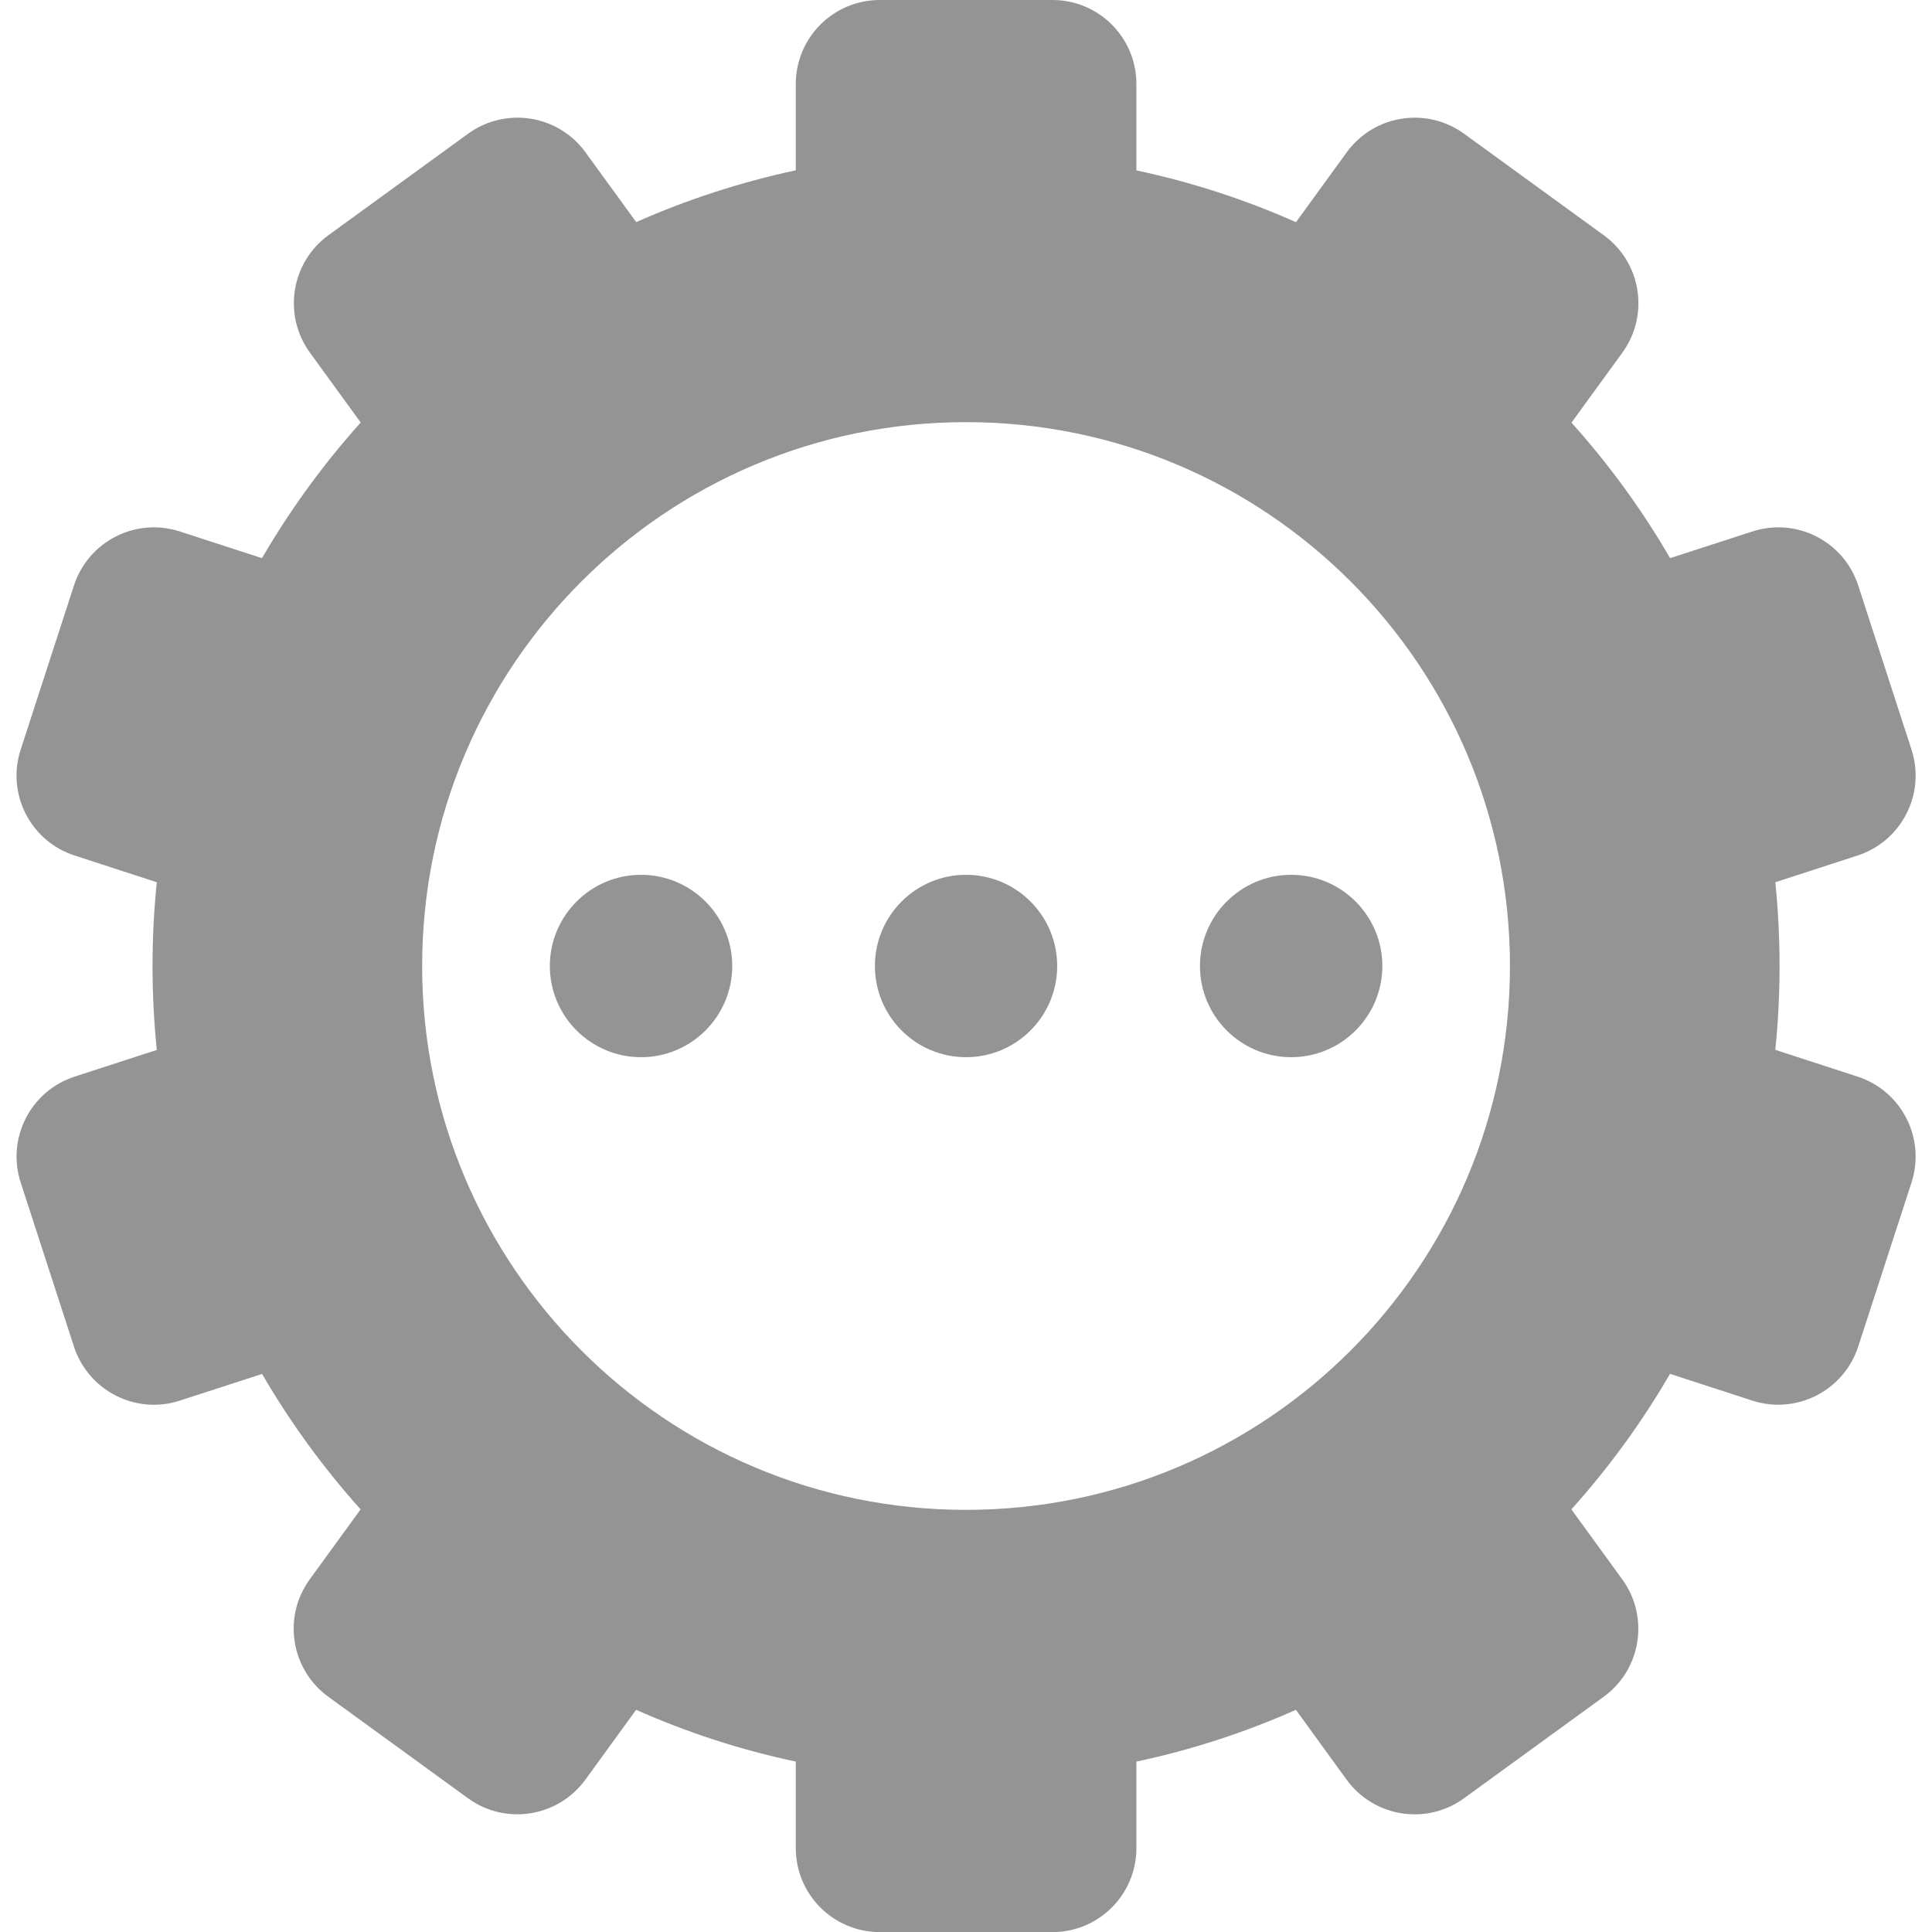 <svg class="option-icon" xmlns="http://www.w3.org/2000/svg" width="20" height="20" viewBox="0 0 20 20" fill="none">
  <g clip-path="url(#clip0_916_1254)">
    <path fill-rule="evenodd" clip-rule="evenodd" d="M9.108 0H10.895C11.375 0 11.764 0.389 11.764 0.87V1.764C12.339 1.886 12.892 2.067 13.416 2.3L13.941 1.577C14.224 1.188 14.768 1.102 15.157 1.385L16.602 2.435C16.991 2.717 17.077 3.261 16.795 3.65L16.268 4.375C16.654 4.805 16.997 5.275 17.289 5.778L18.14 5.502C18.597 5.353 19.087 5.603 19.236 6.06L19.788 7.76C19.936 8.217 19.686 8.707 19.23 8.856L18.378 9.133C18.407 9.418 18.422 9.707 18.422 10C18.422 10.293 18.407 10.583 18.378 10.868L19.229 11.145C19.686 11.293 19.936 11.784 19.788 12.241L19.236 13.94C19.087 14.397 18.596 14.647 18.14 14.499L17.288 14.222C16.996 14.725 16.653 15.195 16.267 15.625L16.794 16.35C17.076 16.739 16.99 17.283 16.601 17.565L15.155 18.616C14.767 18.898 14.223 18.812 13.94 18.423L13.415 17.7C12.891 17.933 12.338 18.114 11.764 18.236V19.131C11.764 19.612 11.375 20.001 10.895 20.001H9.108C8.627 20.001 8.238 19.612 8.238 19.131V18.236C7.663 18.114 7.11 17.933 6.585 17.7L6.06 18.423C5.777 18.811 5.233 18.898 4.844 18.615L3.399 17.565C3.01 17.282 2.924 16.738 3.206 16.35L3.733 15.625C3.347 15.195 3.005 14.725 2.713 14.223L1.862 14.499C1.406 14.648 0.915 14.397 0.766 13.941L0.214 12.241C0.066 11.784 0.316 11.293 0.773 11.145L1.623 10.869C1.594 10.583 1.579 10.293 1.579 10C1.579 9.707 1.594 9.418 1.623 9.133L0.772 8.856C0.315 8.708 0.065 8.217 0.214 7.76L0.766 6.06C0.914 5.604 1.405 5.353 1.862 5.502L2.712 5.778C3.005 5.275 3.348 4.804 3.734 4.374L3.208 3.65C2.926 3.261 3.012 2.717 3.401 2.434L4.846 1.384C5.235 1.102 5.779 1.188 6.061 1.577L6.586 2.299C7.111 2.067 7.663 1.886 8.238 1.763V0.87C8.238 0.389 8.627 0 9.108 0ZM10 15.63C6.891 15.63 4.37 13.109 4.37 10C4.37 6.891 6.891 4.37 10 4.37C13.11 4.37 15.631 6.891 15.631 10C15.631 13.109 13.11 15.63 10 15.63ZM7.58 10C7.58 10.521 7.157 10.944 6.636 10.944C6.115 10.944 5.692 10.521 5.692 10C5.692 9.479 6.115 9.056 6.636 9.056C7.157 9.056 7.58 9.479 7.58 10ZM10 10.944C10.522 10.944 10.944 10.521 10.944 10C10.944 9.479 10.522 9.056 10 9.056C9.479 9.056 9.057 9.479 9.057 10C9.057 10.521 9.479 10.944 10 10.944ZM14.31 10C14.31 10.521 13.887 10.944 13.366 10.944C12.845 10.944 12.422 10.521 12.422 10C12.422 9.479 12.845 9.056 13.366 9.056C13.887 9.056 14.31 9.479 14.31 10Z" fill="#949494"/>
  </g>
  <defs>
    <clipPath id="clip0_916_1254">
      <rect width="20" height="20" fill="white"/>
    </clipPath>
  </defs>
</svg>